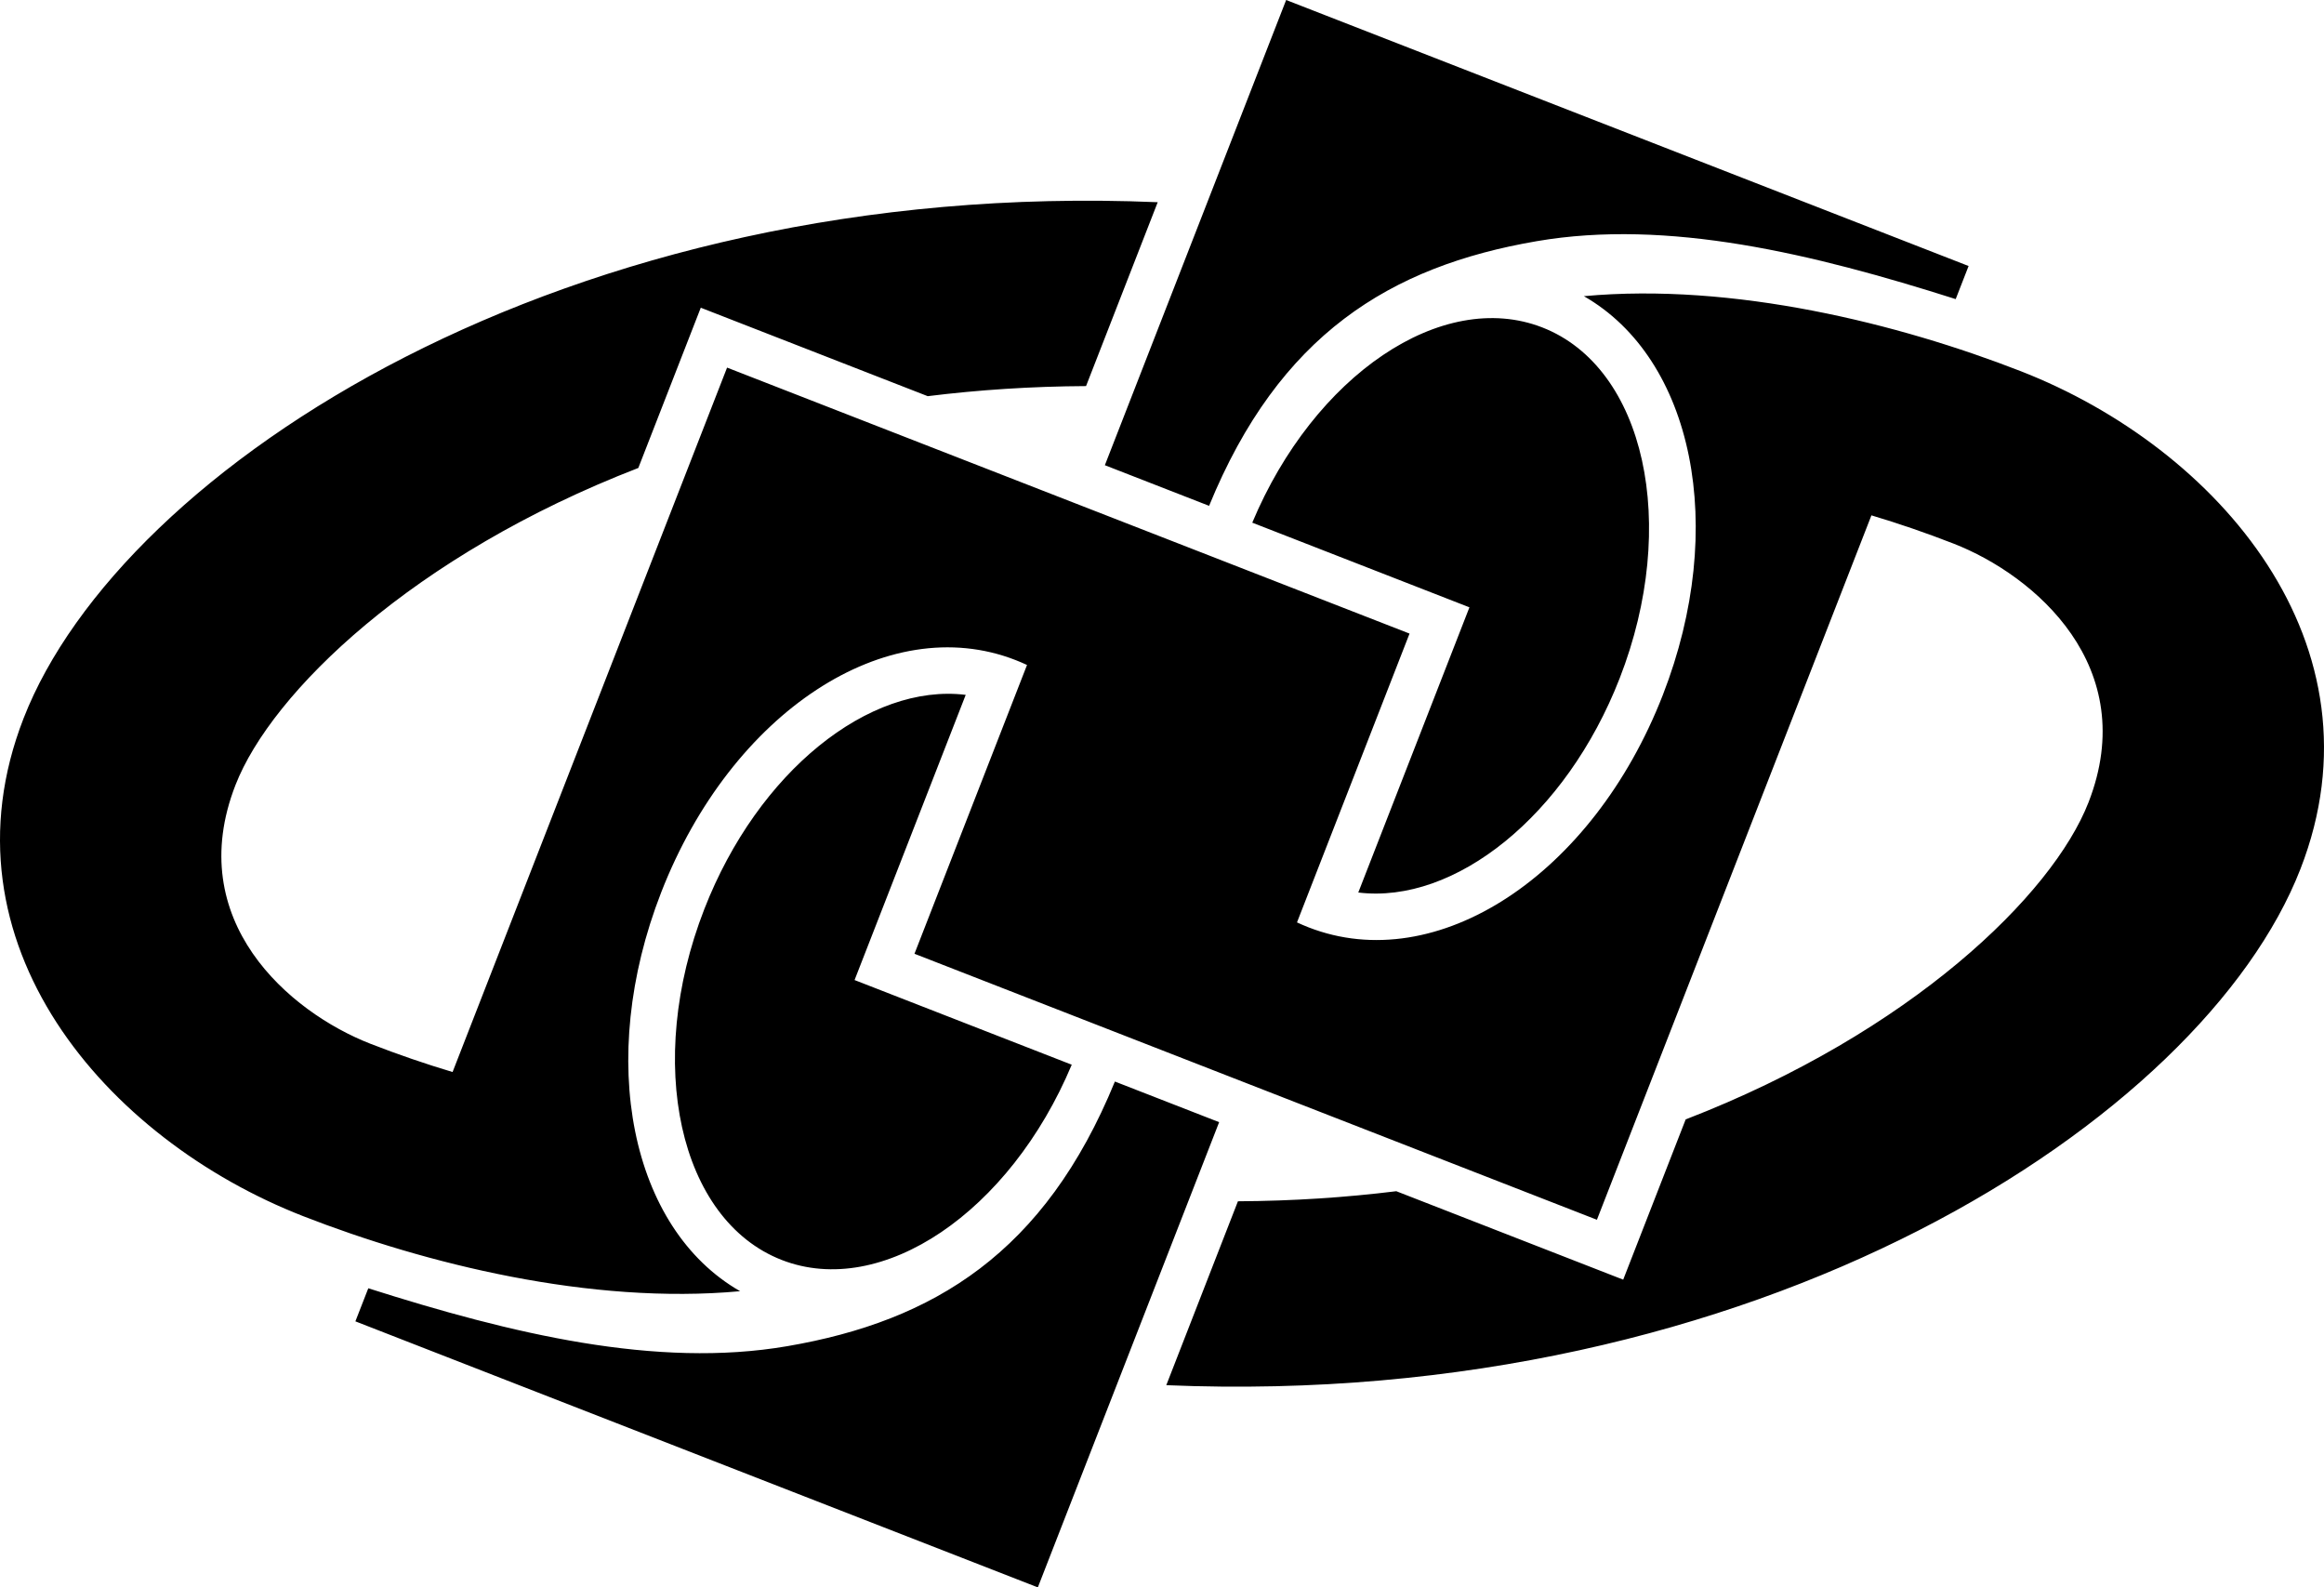 <?xml version="1.0" encoding="UTF-8" standalone="no"?>
<!-- Generator: Adobe Illustrator 15.1.0, SVG Export Plug-In . SVG Version: 6.00 Build 0)  -->

<svg
   version="1.1"
   id="Layer_1"
   x="0px"
   y="0px"
   width="150"
   height="102.445"
   viewBox="0 0 150 102.445"
   enable-background="new 0 0 160 112"
   xml:space="preserve"
   xmlns="http://www.w3.org/2000/svg"
   xmlns:svg="http://www.w3.org/2000/svg"><defs
   id="defs1" />
<g
   id="Layer_1_1_"
   transform="translate(-4.632,-4.775)">
</g>
<g
   id="Layer_3"
   display="none"
   transform="translate(-4.632,-4.775)">
</g>
<g
   id="g1"
   transform="translate(-4.632,-4.775)">
	<path
   d="m 73.806,73.488 c -3.986,9.506 -12.25,15.12 -18.72,12.6 C 48.46,83.504 46.224,73.366 50.092,63.444 53.555,54.556 60.74,48.855 66.963,49.619 l -7.174,18.405 z m 2.785,1.086 C 72.071,85.616 64.917,90.028 55.453,91.652 46.984,93.108 37.63,90.849 28.403,87.916 L 27.57,90.051 71.618,107.22 83.32,77.196 Z M 82.672,37.42 c 4.521,-11.042 11.674,-15.454 21.139,-17.079 8.469,-1.455 17.822,0.804 27.049,3.737 L 131.693,21.943 87.645,4.775 75.944,34.798 Z m 25.031,46.075 17.718,-45.461 c 1.762,0.526 3.536,1.136 5.299,1.823 5.255,2.048 12.122,7.955 8.712,16.702 -2.326,5.966 -11.465,14.843 -26,20.459 L 109.4,87.36 94.754,81.652 c -3.259,0.403 -6.666,0.631 -10.221,0.65 L 79.909,94.17 c 38.189,1.608 66.897,-17.133 73.199,-33.304 5.648,-14.488 -5.301,-27.167 -18.051,-32.137 -7.854,-3.062 -18.53,-5.731 -28.195,-4.84 7.049,4.034 9.322,14.894 5.093,25.745 -4.534,11.634 -14.579,18.218 -22.866,14.988 -0.253,-0.099 -0.501,-0.205 -0.744,-0.318 L 95.609,45.665 51.56,28.499 33.843,73.96 C 32.082,73.434 30.308,72.824 28.544,72.137 23.29,70.089 16.422,64.183 19.832,55.435 c 2.326,-5.966 11.465,-14.843 26,-20.459 l 4.031,-10.342 14.648,5.709 c 3.258,-0.404 6.666,-0.632 10.219,-0.651 L 79.355,17.825 C 41.167,16.217 12.458,34.956 6.156,51.128 c -5.647,14.488 5.301,27.168 18.051,32.137 7.854,3.062 18.531,5.731 28.195,4.84 C 45.353,84.071 43.08,73.211 47.31,62.36 51.845,50.726 61.889,44.142 70.176,47.372 c 0.253,0.099 0.501,0.205 0.744,0.318 l -7.264,18.638 44.047,17.167 M 99.475,43.97 92.301,62.375 c 6.223,0.764 13.408,-4.938 16.871,-13.825 3.867,-9.922 1.633,-20.06 -4.994,-22.643 C 97.707,23.386 89.443,29 85.458,38.506 Z M 63.656,66.327"
   id="path1" />
</g>
</svg>
